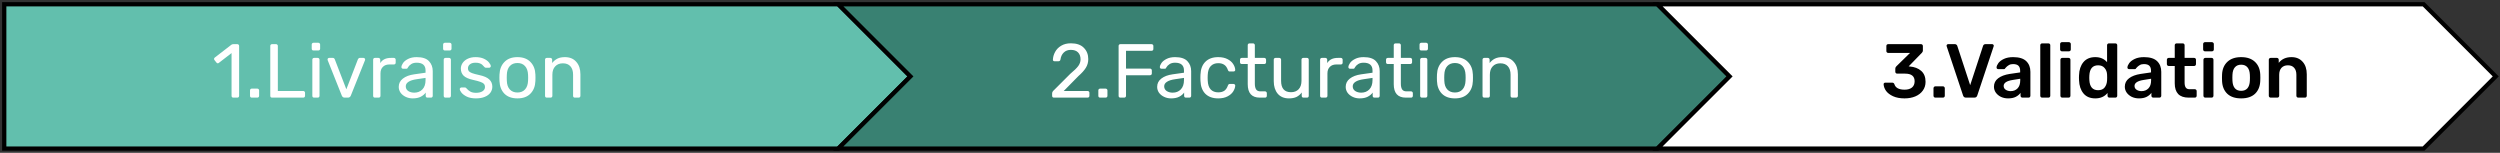 <svg width="589" height="36" viewBox="0 0 589 36" fill="none" xmlns="http://www.w3.org/2000/svg">
<rect x="0" y="0" width="589" height="36" fill="#333333" stroke="none"/>
<path d="M197.5 1H1V35H197.5L214.5 18L197.5 1Z" fill="#62BFAD" stroke="black"/>
<path d="M214.5 18L197.5 1H390.5L407.5 18L390.5 35H197.5L214.5 18Z" fill="#398172" stroke="black"/>
<path d="M407.5 18L390.5 1H571L588 18L571 35H390.5L407.5 18Z" fill="white" stroke="black"/>
<path d="M54.968 23C54.848 23 54.746 22.964 54.662 22.892C54.59 22.808 54.554 22.706 54.554 22.586V12.506L51.566 14.81C51.482 14.882 51.392 14.918 51.296 14.918C51.188 14.918 51.086 14.858 50.99 14.738L50.522 14.144C50.462 14.06 50.432 13.976 50.432 13.892C50.432 13.748 50.492 13.634 50.612 13.55L54.536 10.526C54.668 10.442 54.824 10.4 55.004 10.4H55.922C56.042 10.4 56.138 10.442 56.21 10.526C56.294 10.598 56.336 10.694 56.336 10.814V22.586C56.336 22.706 56.294 22.808 56.21 22.892C56.138 22.964 56.042 23 55.922 23H54.968ZM59.319 23C59.199 23 59.097 22.964 59.013 22.892C58.941 22.808 58.905 22.706 58.905 22.586V21.29C58.905 21.17 58.941 21.074 59.013 21.002C59.097 20.918 59.199 20.876 59.319 20.876H60.615C60.735 20.876 60.837 20.918 60.921 21.002C61.005 21.074 61.047 21.17 61.047 21.29V22.586C61.047 22.706 61.005 22.808 60.921 22.892C60.837 22.964 60.735 23 60.615 23H59.319ZM64.091 23C63.971 23 63.869 22.964 63.785 22.892C63.713 22.808 63.677 22.706 63.677 22.586V10.814C63.677 10.694 63.713 10.598 63.785 10.526C63.869 10.442 63.971 10.4 64.091 10.4H65.045C65.165 10.4 65.261 10.442 65.333 10.526C65.417 10.598 65.459 10.694 65.459 10.814V21.434H71.435C71.567 21.434 71.669 21.476 71.741 21.56C71.825 21.632 71.867 21.734 71.867 21.866V22.586C71.867 22.706 71.825 22.808 71.741 22.892C71.657 22.964 71.555 23 71.435 23H64.091ZM73.856 11.894C73.736 11.894 73.634 11.858 73.55 11.786C73.478 11.702 73.442 11.6 73.442 11.48V10.508C73.442 10.388 73.478 10.286 73.55 10.202C73.634 10.118 73.736 10.076 73.856 10.076H74.99C75.11 10.076 75.212 10.118 75.296 10.202C75.38 10.286 75.422 10.388 75.422 10.508V11.48C75.422 11.6 75.38 11.702 75.296 11.786C75.212 11.858 75.11 11.894 74.99 11.894H73.856ZM74 23C73.88 23 73.778 22.964 73.694 22.892C73.622 22.808 73.586 22.706 73.586 22.586V14.054C73.586 13.934 73.622 13.838 73.694 13.766C73.778 13.682 73.88 13.64 74 13.64H74.864C74.984 13.64 75.08 13.682 75.152 13.766C75.236 13.838 75.278 13.934 75.278 14.054V22.586C75.278 22.706 75.236 22.808 75.152 22.892C75.08 22.964 74.984 23 74.864 23H74ZM81.203 23C80.891 23 80.669 22.85 80.537 22.55L77.207 14.198L77.171 14.018C77.171 13.91 77.207 13.82 77.279 13.748C77.351 13.676 77.441 13.64 77.549 13.64H78.413C78.617 13.64 78.767 13.742 78.863 13.946L81.599 21.038L84.335 13.946C84.443 13.742 84.587 13.64 84.767 13.64H85.649C85.745 13.64 85.829 13.676 85.901 13.748C85.985 13.82 86.027 13.91 86.027 14.018L85.991 14.198L82.643 22.55C82.511 22.85 82.289 23 81.977 23H81.203ZM88.326 23C88.206 23 88.104 22.964 88.02 22.892C87.948 22.808 87.912 22.706 87.912 22.586V14.072C87.912 13.952 87.948 13.85 88.02 13.766C88.104 13.682 88.206 13.64 88.326 13.64H89.154C89.274 13.64 89.376 13.682 89.46 13.766C89.544 13.85 89.586 13.952 89.586 14.072V14.864C90.078 14.048 90.918 13.64 92.106 13.64H92.808C92.928 13.64 93.024 13.682 93.096 13.766C93.18 13.838 93.222 13.934 93.222 14.054V14.792C93.222 14.912 93.18 15.008 93.096 15.08C93.024 15.152 92.928 15.188 92.808 15.188H91.728C91.08 15.188 90.57 15.38 90.198 15.764C89.826 16.136 89.64 16.646 89.64 17.294V22.586C89.64 22.706 89.598 22.808 89.514 22.892C89.43 22.964 89.328 23 89.208 23H88.326ZM97.219 23.18C96.631 23.18 96.085 23.06 95.581 22.82C95.077 22.58 94.675 22.256 94.375 21.848C94.087 21.428 93.943 20.966 93.943 20.462C93.943 19.67 94.267 19.022 94.915 18.518C95.575 18.002 96.463 17.666 97.579 17.51L100.261 17.132V16.61C100.261 15.386 99.559 14.774 98.155 14.774C97.627 14.774 97.195 14.888 96.859 15.116C96.523 15.332 96.271 15.59 96.103 15.89C96.067 15.998 96.019 16.076 95.959 16.124C95.911 16.172 95.839 16.196 95.743 16.196H94.969C94.861 16.196 94.765 16.16 94.681 16.088C94.609 16.004 94.573 15.908 94.573 15.8C94.585 15.512 94.717 15.188 94.969 14.828C95.233 14.456 95.635 14.138 96.175 13.874C96.715 13.598 97.381 13.46 98.173 13.46C99.517 13.46 100.483 13.778 101.071 14.414C101.659 15.038 101.953 15.818 101.953 16.754V22.586C101.953 22.706 101.911 22.808 101.827 22.892C101.755 22.964 101.659 23 101.539 23H100.711C100.591 23 100.489 22.964 100.405 22.892C100.333 22.808 100.297 22.706 100.297 22.586V21.812C100.033 22.196 99.649 22.52 99.145 22.784C98.641 23.048 97.999 23.18 97.219 23.18ZM97.597 21.83C98.377 21.83 99.013 21.578 99.505 21.074C100.009 20.558 100.261 19.82 100.261 18.86V18.356L98.173 18.662C97.321 18.782 96.679 18.986 96.247 19.274C95.815 19.55 95.599 19.904 95.599 20.336C95.599 20.816 95.797 21.188 96.193 21.452C96.589 21.704 97.057 21.83 97.597 21.83ZM104.811 11.894C104.691 11.894 104.589 11.858 104.505 11.786C104.433 11.702 104.397 11.6 104.397 11.48V10.508C104.397 10.388 104.433 10.286 104.505 10.202C104.589 10.118 104.691 10.076 104.811 10.076H105.945C106.065 10.076 106.167 10.118 106.251 10.202C106.335 10.286 106.377 10.388 106.377 10.508V11.48C106.377 11.6 106.335 11.702 106.251 11.786C106.167 11.858 106.065 11.894 105.945 11.894H104.811ZM104.955 23C104.835 23 104.733 22.964 104.649 22.892C104.577 22.808 104.541 22.706 104.541 22.586V14.054C104.541 13.934 104.577 13.838 104.649 13.766C104.733 13.682 104.835 13.64 104.955 13.64H105.819C105.939 13.64 106.035 13.682 106.107 13.766C106.191 13.838 106.233 13.934 106.233 14.054V22.586C106.233 22.706 106.191 22.808 106.107 22.892C106.035 22.964 105.939 23 105.819 23H104.955ZM112.14 23.18C111.3 23.18 110.592 23.048 110.016 22.784C109.452 22.508 109.026 22.196 108.738 21.848C108.462 21.5 108.324 21.212 108.324 20.984C108.324 20.864 108.366 20.774 108.45 20.714C108.546 20.642 108.642 20.606 108.738 20.606H109.548C109.668 20.606 109.776 20.666 109.872 20.786C110.16 21.122 110.472 21.386 110.808 21.578C111.144 21.77 111.594 21.866 112.158 21.866C112.782 21.866 113.286 21.746 113.67 21.506C114.066 21.254 114.264 20.912 114.264 20.48C114.264 20.192 114.18 19.958 114.012 19.778C113.856 19.586 113.58 19.424 113.184 19.292C112.8 19.148 112.224 18.992 111.456 18.824C110.412 18.596 109.668 18.266 109.224 17.834C108.792 17.402 108.576 16.844 108.576 16.16C108.576 15.704 108.708 15.272 108.972 14.864C109.248 14.444 109.644 14.108 110.16 13.856C110.688 13.592 111.318 13.46 112.05 13.46C112.818 13.46 113.472 13.586 114.012 13.838C114.552 14.09 114.954 14.39 115.218 14.738C115.494 15.074 115.632 15.356 115.632 15.584C115.632 15.692 115.59 15.782 115.506 15.854C115.434 15.926 115.344 15.962 115.236 15.962H114.48C114.336 15.962 114.216 15.902 114.12 15.782C113.928 15.554 113.76 15.38 113.616 15.26C113.484 15.128 113.286 15.014 113.022 14.918C112.77 14.822 112.446 14.774 112.05 14.774C111.474 14.774 111.03 14.9 110.718 15.152C110.406 15.392 110.25 15.71 110.25 16.106C110.25 16.358 110.316 16.574 110.448 16.754C110.58 16.922 110.832 17.078 111.204 17.222C111.588 17.366 112.14 17.516 112.86 17.672C114 17.912 114.804 18.26 115.272 18.716C115.752 19.16 115.992 19.73 115.992 20.426C115.992 20.942 115.842 21.41 115.542 21.83C115.242 22.25 114.798 22.58 114.21 22.82C113.634 23.06 112.944 23.18 112.14 23.18ZM121.91 23.18C120.59 23.18 119.564 22.808 118.832 22.064C118.112 21.32 117.728 20.33 117.68 19.094L117.662 18.32L117.68 17.546C117.728 16.322 118.118 15.338 118.85 14.594C119.582 13.838 120.602 13.46 121.91 13.46C123.218 13.46 124.238 13.838 124.97 14.594C125.702 15.338 126.092 16.322 126.14 17.546C126.152 17.678 126.158 17.936 126.158 18.32C126.158 18.704 126.152 18.962 126.14 19.094C126.092 20.33 125.702 21.32 124.97 22.064C124.25 22.808 123.23 23.18 121.91 23.18ZM121.91 21.794C122.666 21.794 123.26 21.554 123.692 21.074C124.136 20.594 124.376 19.904 124.412 19.004C124.424 18.884 124.43 18.656 124.43 18.32C124.43 17.984 124.424 17.756 124.412 17.636C124.376 16.736 124.136 16.046 123.692 15.566C123.26 15.086 122.666 14.846 121.91 14.846C121.154 14.846 120.554 15.086 120.11 15.566C119.666 16.046 119.432 16.736 119.408 17.636L119.39 18.32L119.408 19.004C119.432 19.904 119.666 20.594 120.11 21.074C120.554 21.554 121.154 21.794 121.91 21.794ZM128.826 23C128.706 23 128.604 22.964 128.52 22.892C128.448 22.808 128.412 22.706 128.412 22.586V14.054C128.412 13.934 128.448 13.838 128.52 13.766C128.604 13.682 128.706 13.64 128.826 13.64H129.672C129.792 13.64 129.888 13.682 129.96 13.766C130.044 13.838 130.086 13.934 130.086 14.054V14.846C130.434 14.402 130.842 14.06 131.31 13.82C131.79 13.58 132.384 13.46 133.092 13.46C134.244 13.46 135.138 13.832 135.774 14.576C136.422 15.308 136.746 16.286 136.746 17.51V22.586C136.746 22.706 136.704 22.808 136.62 22.892C136.548 22.964 136.452 23 136.332 23H135.432C135.312 23 135.21 22.964 135.126 22.892C135.054 22.808 135.018 22.706 135.018 22.586V17.6C135.018 16.748 134.808 16.088 134.388 15.62C133.98 15.152 133.386 14.918 132.606 14.918C131.85 14.918 131.25 15.158 130.806 15.638C130.362 16.106 130.14 16.76 130.14 17.6V22.586C130.14 22.706 130.098 22.808 130.014 22.892C129.942 22.964 129.846 23 129.726 23H128.826Z" fill="white"/>
<path d="M248.296 23C248.176 23 248.074 22.964 247.99 22.892C247.918 22.808 247.882 22.706 247.882 22.586V22.01C247.882 21.734 248.032 21.47 248.332 21.218L252.148 17.402C253.072 16.634 253.708 16.01 254.056 15.53C254.404 15.038 254.578 14.522 254.578 13.982C254.578 13.286 254.38 12.74 253.984 12.344C253.6 11.948 253.036 11.75 252.292 11.75C251.596 11.75 251.038 11.96 250.618 12.38C250.198 12.788 249.94 13.334 249.844 14.018C249.82 14.162 249.76 14.27 249.664 14.342C249.58 14.402 249.484 14.432 249.376 14.432H248.44C248.332 14.432 248.242 14.402 248.17 14.342C248.098 14.27 248.062 14.186 248.062 14.09C248.086 13.442 248.26 12.824 248.584 12.236C248.908 11.636 249.382 11.15 250.006 10.778C250.642 10.394 251.404 10.202 252.292 10.202C253.648 10.202 254.668 10.556 255.352 11.264C256.048 11.96 256.396 12.848 256.396 13.928C256.396 14.684 256.204 15.368 255.82 15.98C255.448 16.58 254.866 17.228 254.074 17.924L250.618 21.434H256.234C256.366 21.434 256.468 21.476 256.54 21.56C256.624 21.632 256.666 21.728 256.666 21.848V22.586C256.666 22.706 256.624 22.808 256.54 22.892C256.456 22.964 256.354 23 256.234 23H248.296ZM259.184 23C259.064 23 258.962 22.964 258.878 22.892C258.806 22.808 258.77 22.706 258.77 22.586V21.29C258.77 21.17 258.806 21.074 258.878 21.002C258.962 20.918 259.064 20.876 259.184 20.876H260.48C260.6 20.876 260.702 20.918 260.786 21.002C260.87 21.074 260.912 21.17 260.912 21.29V22.586C260.912 22.706 260.87 22.808 260.786 22.892C260.702 22.964 260.6 23 260.48 23H259.184ZM263.957 23C263.837 23 263.735 22.964 263.651 22.892C263.579 22.808 263.543 22.706 263.543 22.586V10.832C263.543 10.7 263.579 10.598 263.651 10.526C263.735 10.442 263.837 10.4 263.957 10.4H271.301C271.433 10.4 271.535 10.442 271.607 10.526C271.691 10.598 271.733 10.7 271.733 10.832V11.552C271.733 11.672 271.691 11.774 271.607 11.858C271.535 11.93 271.433 11.966 271.301 11.966H265.289V16.16H270.941C271.073 16.16 271.175 16.202 271.247 16.286C271.331 16.358 271.373 16.46 271.373 16.592V17.312C271.373 17.432 271.331 17.534 271.247 17.618C271.163 17.69 271.061 17.726 270.941 17.726H265.289V22.586C265.289 22.706 265.247 22.808 265.163 22.892C265.079 22.964 264.977 23 264.857 23H263.957ZM275.903 23.18C275.315 23.18 274.769 23.06 274.265 22.82C273.761 22.58 273.359 22.256 273.059 21.848C272.771 21.428 272.627 20.966 272.627 20.462C272.627 19.67 272.951 19.022 273.599 18.518C274.259 18.002 275.147 17.666 276.263 17.51L278.945 17.132V16.61C278.945 15.386 278.243 14.774 276.839 14.774C276.311 14.774 275.879 14.888 275.543 15.116C275.207 15.332 274.955 15.59 274.787 15.89C274.751 15.998 274.703 16.076 274.643 16.124C274.595 16.172 274.523 16.196 274.427 16.196H273.653C273.545 16.196 273.449 16.16 273.365 16.088C273.293 16.004 273.257 15.908 273.257 15.8C273.269 15.512 273.401 15.188 273.653 14.828C273.917 14.456 274.319 14.138 274.859 13.874C275.399 13.598 276.065 13.46 276.857 13.46C278.201 13.46 279.167 13.778 279.755 14.414C280.343 15.038 280.637 15.818 280.637 16.754V22.586C280.637 22.706 280.595 22.808 280.511 22.892C280.439 22.964 280.343 23 280.223 23H279.395C279.275 23 279.173 22.964 279.089 22.892C279.017 22.808 278.981 22.706 278.981 22.586V21.812C278.717 22.196 278.333 22.52 277.829 22.784C277.325 23.048 276.683 23.18 275.903 23.18ZM276.281 21.83C277.061 21.83 277.697 21.578 278.189 21.074C278.693 20.558 278.945 19.82 278.945 18.86V18.356L276.857 18.662C276.005 18.782 275.363 18.986 274.931 19.274C274.499 19.55 274.283 19.904 274.283 20.336C274.283 20.816 274.481 21.188 274.877 21.452C275.273 21.704 275.741 21.83 276.281 21.83ZM287.005 23.18C285.721 23.18 284.713 22.82 283.981 22.1C283.261 21.368 282.877 20.348 282.829 19.04L282.811 18.32L282.829 17.6C282.877 16.292 283.261 15.278 283.981 14.558C284.713 13.826 285.721 13.46 287.005 13.46C287.869 13.46 288.601 13.616 289.201 13.928C289.801 14.24 290.245 14.624 290.533 15.08C290.833 15.536 290.995 15.992 291.019 16.448C291.031 16.568 290.995 16.664 290.911 16.736C290.827 16.808 290.725 16.844 290.605 16.844H289.741C289.621 16.844 289.531 16.82 289.471 16.772C289.411 16.724 289.351 16.628 289.291 16.484C289.087 15.908 288.799 15.5 288.427 15.26C288.055 15.008 287.587 14.882 287.023 14.882C286.279 14.882 285.685 15.116 285.241 15.584C284.809 16.04 284.575 16.742 284.539 17.69L284.521 18.338L284.539 18.95C284.575 19.91 284.809 20.618 285.241 21.074C285.673 21.53 286.267 21.758 287.023 21.758C287.587 21.758 288.055 21.638 288.427 21.398C288.799 21.146 289.087 20.732 289.291 20.156C289.351 20.012 289.411 19.916 289.471 19.868C289.531 19.808 289.621 19.778 289.741 19.778H290.605C290.725 19.778 290.827 19.82 290.911 19.904C290.995 19.976 291.031 20.072 291.019 20.192C290.995 20.636 290.833 21.092 290.533 21.56C290.245 22.016 289.801 22.4 289.201 22.712C288.613 23.024 287.881 23.18 287.005 23.18ZM296.81 23C294.914 23 293.966 21.944 293.966 19.832V15.08H292.562C292.442 15.08 292.34 15.044 292.256 14.972C292.184 14.888 292.148 14.786 292.148 14.666V14.054C292.148 13.934 292.184 13.838 292.256 13.766C292.34 13.682 292.442 13.64 292.562 13.64H293.966V10.634C293.966 10.514 294.002 10.418 294.074 10.346C294.158 10.262 294.26 10.22 294.38 10.22H295.226C295.346 10.22 295.442 10.262 295.514 10.346C295.598 10.418 295.64 10.514 295.64 10.634V13.64H297.872C297.992 13.64 298.088 13.682 298.16 13.766C298.244 13.838 298.286 13.934 298.286 14.054V14.666C298.286 14.786 298.244 14.888 298.16 14.972C298.088 15.044 297.992 15.08 297.872 15.08H295.64V19.706C295.64 20.306 295.742 20.762 295.946 21.074C296.15 21.374 296.486 21.524 296.954 21.524H298.052C298.172 21.524 298.268 21.566 298.34 21.65C298.424 21.722 298.466 21.818 298.466 21.938V22.586C298.466 22.706 298.424 22.808 298.34 22.892C298.268 22.964 298.172 23 298.052 23H296.81ZM303.679 23.18C302.539 23.18 301.657 22.814 301.033 22.082C300.409 21.338 300.097 20.354 300.097 19.13V14.054C300.097 13.934 300.133 13.838 300.205 13.766C300.289 13.682 300.391 13.64 300.511 13.64H301.411C301.531 13.64 301.627 13.682 301.699 13.766C301.783 13.838 301.825 13.934 301.825 14.054V19.04C301.825 20.828 302.605 21.722 304.165 21.722C304.921 21.722 305.521 21.488 305.965 21.02C306.409 20.54 306.631 19.88 306.631 19.04V14.054C306.631 13.934 306.667 13.838 306.739 13.766C306.823 13.682 306.925 13.64 307.045 13.64H307.945C308.065 13.64 308.161 13.682 308.233 13.766C308.305 13.838 308.341 13.934 308.341 14.054V22.586C308.341 22.706 308.305 22.808 308.233 22.892C308.161 22.964 308.065 23 307.945 23H307.099C306.979 23 306.877 22.964 306.793 22.892C306.721 22.808 306.685 22.706 306.685 22.586V21.794C306.349 22.25 305.941 22.598 305.461 22.838C304.981 23.066 304.387 23.18 303.679 23.18ZM311.43 23C311.31 23 311.208 22.964 311.124 22.892C311.052 22.808 311.016 22.706 311.016 22.586V14.072C311.016 13.952 311.052 13.85 311.124 13.766C311.208 13.682 311.31 13.64 311.43 13.64H312.258C312.378 13.64 312.48 13.682 312.564 13.766C312.648 13.85 312.69 13.952 312.69 14.072V14.864C313.182 14.048 314.022 13.64 315.21 13.64H315.912C316.032 13.64 316.128 13.682 316.2 13.766C316.284 13.838 316.326 13.934 316.326 14.054V14.792C316.326 14.912 316.284 15.008 316.2 15.08C316.128 15.152 316.032 15.188 315.912 15.188H314.832C314.184 15.188 313.674 15.38 313.302 15.764C312.93 16.136 312.744 16.646 312.744 17.294V22.586C312.744 22.706 312.702 22.808 312.618 22.892C312.534 22.964 312.432 23 312.312 23H311.43ZM320.323 23.18C319.735 23.18 319.189 23.06 318.685 22.82C318.181 22.58 317.779 22.256 317.479 21.848C317.191 21.428 317.047 20.966 317.047 20.462C317.047 19.67 317.371 19.022 318.019 18.518C318.679 18.002 319.567 17.666 320.683 17.51L323.365 17.132V16.61C323.365 15.386 322.663 14.774 321.259 14.774C320.731 14.774 320.299 14.888 319.963 15.116C319.627 15.332 319.375 15.59 319.207 15.89C319.171 15.998 319.123 16.076 319.063 16.124C319.015 16.172 318.943 16.196 318.847 16.196H318.073C317.965 16.196 317.869 16.16 317.785 16.088C317.713 16.004 317.677 15.908 317.677 15.8C317.689 15.512 317.821 15.188 318.073 14.828C318.337 14.456 318.739 14.138 319.279 13.874C319.819 13.598 320.485 13.46 321.277 13.46C322.621 13.46 323.587 13.778 324.175 14.414C324.763 15.038 325.057 15.818 325.057 16.754V22.586C325.057 22.706 325.015 22.808 324.931 22.892C324.859 22.964 324.763 23 324.643 23H323.815C323.695 23 323.593 22.964 323.509 22.892C323.437 22.808 323.401 22.706 323.401 22.586V21.812C323.137 22.196 322.753 22.52 322.249 22.784C321.745 23.048 321.103 23.18 320.323 23.18ZM320.701 21.83C321.481 21.83 322.117 21.578 322.609 21.074C323.113 20.558 323.365 19.82 323.365 18.86V18.356L321.277 18.662C320.425 18.782 319.783 18.986 319.351 19.274C318.919 19.55 318.703 19.904 318.703 20.336C318.703 20.816 318.901 21.188 319.297 21.452C319.693 21.704 320.161 21.83 320.701 21.83ZM331.211 23C329.315 23 328.367 21.944 328.367 19.832V15.08H326.963C326.843 15.08 326.741 15.044 326.657 14.972C326.585 14.888 326.549 14.786 326.549 14.666V14.054C326.549 13.934 326.585 13.838 326.657 13.766C326.741 13.682 326.843 13.64 326.963 13.64H328.367V10.634C328.367 10.514 328.403 10.418 328.475 10.346C328.559 10.262 328.661 10.22 328.781 10.22H329.627C329.747 10.22 329.843 10.262 329.915 10.346C329.999 10.418 330.041 10.514 330.041 10.634V13.64H332.273C332.393 13.64 332.489 13.682 332.561 13.766C332.645 13.838 332.687 13.934 332.687 14.054V14.666C332.687 14.786 332.645 14.888 332.561 14.972C332.489 15.044 332.393 15.08 332.273 15.08H330.041V19.706C330.041 20.306 330.143 20.762 330.347 21.074C330.551 21.374 330.887 21.524 331.355 21.524H332.453C332.573 21.524 332.669 21.566 332.741 21.65C332.825 21.722 332.867 21.818 332.867 21.938V22.586C332.867 22.706 332.825 22.808 332.741 22.892C332.669 22.964 332.573 23 332.453 23H331.211ZM334.858 11.894C334.738 11.894 334.636 11.858 334.552 11.786C334.48 11.702 334.444 11.6 334.444 11.48V10.508C334.444 10.388 334.48 10.286 334.552 10.202C334.636 10.118 334.738 10.076 334.858 10.076H335.992C336.112 10.076 336.214 10.118 336.298 10.202C336.382 10.286 336.424 10.388 336.424 10.508V11.48C336.424 11.6 336.382 11.702 336.298 11.786C336.214 11.858 336.112 11.894 335.992 11.894H334.858ZM335.002 23C334.882 23 334.78 22.964 334.696 22.892C334.624 22.808 334.588 22.706 334.588 22.586V14.054C334.588 13.934 334.624 13.838 334.696 13.766C334.78 13.682 334.882 13.64 335.002 13.64H335.866C335.986 13.64 336.082 13.682 336.154 13.766C336.238 13.838 336.28 13.934 336.28 14.054V22.586C336.28 22.706 336.238 22.808 336.154 22.892C336.082 22.964 335.986 23 335.866 23H335.002ZM342.781 23.18C341.461 23.18 340.435 22.808 339.703 22.064C338.983 21.32 338.599 20.33 338.551 19.094L338.533 18.32L338.551 17.546C338.599 16.322 338.989 15.338 339.721 14.594C340.453 13.838 341.473 13.46 342.781 13.46C344.089 13.46 345.109 13.838 345.841 14.594C346.573 15.338 346.963 16.322 347.011 17.546C347.023 17.678 347.029 17.936 347.029 18.32C347.029 18.704 347.023 18.962 347.011 19.094C346.963 20.33 346.573 21.32 345.841 22.064C345.121 22.808 344.101 23.18 342.781 23.18ZM342.781 21.794C343.537 21.794 344.131 21.554 344.563 21.074C345.007 20.594 345.247 19.904 345.283 19.004C345.295 18.884 345.301 18.656 345.301 18.32C345.301 17.984 345.295 17.756 345.283 17.636C345.247 16.736 345.007 16.046 344.563 15.566C344.131 15.086 343.537 14.846 342.781 14.846C342.025 14.846 341.425 15.086 340.981 15.566C340.537 16.046 340.303 16.736 340.279 17.636L340.261 18.32L340.279 19.004C340.303 19.904 340.537 20.594 340.981 21.074C341.425 21.554 342.025 21.794 342.781 21.794ZM349.697 23C349.577 23 349.475 22.964 349.391 22.892C349.319 22.808 349.283 22.706 349.283 22.586V14.054C349.283 13.934 349.319 13.838 349.391 13.766C349.475 13.682 349.577 13.64 349.697 13.64H350.543C350.663 13.64 350.759 13.682 350.831 13.766C350.915 13.838 350.957 13.934 350.957 14.054V14.846C351.305 14.402 351.713 14.06 352.181 13.82C352.661 13.58 353.255 13.46 353.963 13.46C355.115 13.46 356.009 13.832 356.645 14.576C357.293 15.308 357.617 16.286 357.617 17.51V22.586C357.617 22.706 357.575 22.808 357.491 22.892C357.419 22.964 357.323 23 357.203 23H356.303C356.183 23 356.081 22.964 355.997 22.892C355.925 22.808 355.889 22.706 355.889 22.586V17.6C355.889 16.748 355.679 16.088 355.259 15.62C354.851 15.152 354.257 14.918 353.477 14.918C352.721 14.918 352.121 15.158 351.677 15.638C351.233 16.106 351.011 16.76 351.011 17.6V22.586C351.011 22.706 350.969 22.808 350.885 22.892C350.813 22.964 350.717 23 350.597 23H349.697Z" fill="white"/>
<path d="M448.711 23.18C447.655 23.18 446.755 23.012 446.011 22.676C445.279 22.34 444.727 21.92 444.355 21.416C443.995 20.9 443.803 20.372 443.779 19.832C443.779 19.724 443.815 19.64 443.887 19.58C443.971 19.508 444.067 19.472 444.175 19.472H445.795C446.059 19.472 446.233 19.592 446.317 19.832C446.581 20.696 447.385 21.128 448.729 21.128C449.461 21.128 450.037 20.96 450.457 20.624C450.877 20.276 451.087 19.784 451.087 19.148C451.087 17.948 450.337 17.348 448.837 17.348H446.983C446.851 17.348 446.743 17.306 446.659 17.222C446.575 17.138 446.533 17.036 446.533 16.916V16.16C446.533 15.968 446.617 15.788 446.785 15.62L450.007 12.47H444.859C444.739 12.47 444.637 12.428 444.553 12.344C444.469 12.26 444.427 12.158 444.427 12.038V10.85C444.427 10.718 444.463 10.61 444.535 10.526C444.619 10.442 444.727 10.4 444.859 10.4H452.581C452.713 10.4 452.821 10.442 452.905 10.526C452.989 10.61 453.031 10.718 453.031 10.85V11.93C453.031 12.11 452.953 12.278 452.797 12.434L449.683 15.638L449.899 15.656C451.051 15.752 451.963 16.1 452.635 16.7C453.319 17.3 453.661 18.158 453.661 19.274C453.661 20.066 453.445 20.756 453.013 21.344C452.593 21.932 452.005 22.388 451.249 22.712C450.505 23.024 449.659 23.18 448.711 23.18ZM455.963 23C455.843 23 455.741 22.958 455.657 22.874C455.573 22.79 455.531 22.688 455.531 22.568V20.786C455.531 20.666 455.573 20.564 455.657 20.48C455.741 20.384 455.843 20.336 455.963 20.336H457.763C457.883 20.336 457.985 20.384 458.069 20.48C458.153 20.564 458.195 20.666 458.195 20.786V22.568C458.195 22.688 458.153 22.79 458.069 22.874C457.985 22.958 457.883 23 457.763 23H455.963ZM463.183 23C462.835 23 462.607 22.832 462.499 22.496L458.647 10.94L458.611 10.778C458.611 10.67 458.647 10.58 458.719 10.508C458.791 10.436 458.881 10.4 458.989 10.4H460.573C460.729 10.4 460.849 10.442 460.933 10.526C461.029 10.598 461.095 10.688 461.131 10.796L464.173 20.066L467.215 10.796C467.239 10.7 467.299 10.61 467.395 10.526C467.491 10.442 467.617 10.4 467.773 10.4H469.357C469.453 10.4 469.537 10.436 469.609 10.508C469.693 10.58 469.735 10.67 469.735 10.778L469.699 10.94L465.847 22.496C465.739 22.832 465.511 23 465.163 23H463.183ZM473.105 23.18C472.493 23.18 471.929 23.06 471.413 22.82C470.909 22.568 470.507 22.232 470.207 21.812C469.919 21.392 469.775 20.93 469.775 20.426C469.775 19.61 470.105 18.95 470.765 18.446C471.425 17.942 472.331 17.6 473.483 17.42L475.949 17.06V16.682C475.949 16.154 475.817 15.758 475.553 15.494C475.289 15.23 474.863 15.098 474.275 15.098C473.879 15.098 473.555 15.176 473.303 15.332C473.063 15.476 472.871 15.62 472.727 15.764C472.583 15.92 472.487 16.022 472.439 16.07C472.391 16.214 472.301 16.286 472.169 16.286H470.783C470.675 16.286 470.579 16.25 470.495 16.178C470.423 16.106 470.387 16.01 470.387 15.89C470.399 15.59 470.543 15.248 470.819 14.864C471.107 14.48 471.545 14.15 472.133 13.874C472.721 13.598 473.441 13.46 474.293 13.46C475.709 13.46 476.741 13.778 477.389 14.414C478.037 15.05 478.361 15.884 478.361 16.916V22.568C478.361 22.688 478.319 22.79 478.235 22.874C478.163 22.958 478.061 23 477.929 23H476.471C476.351 23 476.249 22.958 476.165 22.874C476.081 22.79 476.039 22.688 476.039 22.568V21.866C475.775 22.25 475.397 22.568 474.905 22.82C474.425 23.06 473.825 23.18 473.105 23.18ZM473.717 21.47C474.377 21.47 474.917 21.254 475.337 20.822C475.757 20.39 475.967 19.76 475.967 18.932V18.554L474.167 18.842C473.471 18.95 472.943 19.124 472.583 19.364C472.235 19.604 472.061 19.898 472.061 20.246C472.061 20.63 472.223 20.93 472.547 21.146C472.871 21.362 473.261 21.47 473.717 21.47ZM481.12 23C481 23 480.898 22.958 480.814 22.874C480.73 22.79 480.688 22.688 480.688 22.568V10.652C480.688 10.52 480.73 10.418 480.814 10.346C480.898 10.262 481 10.22 481.12 10.22H482.614C482.746 10.22 482.848 10.262 482.92 10.346C483.004 10.418 483.046 10.52 483.046 10.652V22.568C483.046 22.688 483.004 22.79 482.92 22.874C482.848 22.958 482.746 23 482.614 23H481.12ZM485.794 12.092C485.674 12.092 485.572 12.05 485.488 11.966C485.404 11.882 485.362 11.78 485.362 11.66V10.364C485.362 10.244 485.404 10.142 485.488 10.058C485.572 9.974 485.674 9.932 485.794 9.932H487.432C487.552 9.932 487.654 9.974 487.738 10.058C487.834 10.142 487.882 10.244 487.882 10.364V11.66C487.882 11.78 487.84 11.882 487.756 11.966C487.672 12.05 487.564 12.092 487.432 12.092H485.794ZM485.866 23C485.746 23 485.644 22.958 485.56 22.874C485.476 22.79 485.434 22.688 485.434 22.568V14.072C485.434 13.952 485.476 13.85 485.56 13.766C485.644 13.682 485.746 13.64 485.866 13.64H487.36C487.492 13.64 487.594 13.682 487.666 13.766C487.75 13.838 487.792 13.94 487.792 14.072V22.568C487.792 22.688 487.75 22.79 487.666 22.874C487.594 22.958 487.492 23 487.36 23H485.866ZM493.654 23.18C492.442 23.18 491.512 22.79 490.864 22.01C490.216 21.23 489.868 20.192 489.82 18.896L489.802 18.302L489.82 17.726C489.856 16.466 490.198 15.44 490.846 14.648C491.506 13.856 492.442 13.46 493.654 13.46C494.818 13.46 495.742 13.856 496.426 14.648V10.652C496.426 10.52 496.468 10.418 496.552 10.346C496.636 10.262 496.738 10.22 496.858 10.22H498.388C498.52 10.22 498.622 10.262 498.694 10.346C498.778 10.418 498.82 10.52 498.82 10.652V22.568C498.82 22.688 498.778 22.79 498.694 22.874C498.622 22.958 498.52 23 498.388 23H496.966C496.846 23 496.744 22.958 496.66 22.874C496.576 22.79 496.534 22.688 496.534 22.568V21.902C495.85 22.754 494.89 23.18 493.654 23.18ZM494.32 21.254C495.016 21.254 495.532 21.032 495.868 20.588C496.204 20.144 496.39 19.598 496.426 18.95C496.438 18.806 496.444 18.572 496.444 18.248C496.444 17.936 496.438 17.708 496.426 17.564C496.402 16.964 496.21 16.454 495.85 16.034C495.502 15.602 494.992 15.386 494.32 15.386C493.024 15.386 492.334 16.184 492.25 17.78L492.232 18.32L492.25 18.86C492.334 20.456 493.024 21.254 494.32 21.254ZM503.937 23.18C503.325 23.18 502.761 23.06 502.245 22.82C501.741 22.568 501.339 22.232 501.039 21.812C500.751 21.392 500.607 20.93 500.607 20.426C500.607 19.61 500.937 18.95 501.597 18.446C502.257 17.942 503.163 17.6 504.315 17.42L506.781 17.06V16.682C506.781 16.154 506.649 15.758 506.385 15.494C506.121 15.23 505.695 15.098 505.107 15.098C504.711 15.098 504.387 15.176 504.135 15.332C503.895 15.476 503.703 15.62 503.559 15.764C503.415 15.92 503.319 16.022 503.271 16.07C503.223 16.214 503.133 16.286 503.001 16.286H501.615C501.507 16.286 501.411 16.25 501.327 16.178C501.255 16.106 501.219 16.01 501.219 15.89C501.231 15.59 501.375 15.248 501.651 14.864C501.939 14.48 502.377 14.15 502.965 13.874C503.553 13.598 504.273 13.46 505.125 13.46C506.541 13.46 507.573 13.778 508.221 14.414C508.869 15.05 509.193 15.884 509.193 16.916V22.568C509.193 22.688 509.151 22.79 509.067 22.874C508.995 22.958 508.893 23 508.761 23H507.303C507.183 23 507.081 22.958 506.997 22.874C506.913 22.79 506.871 22.688 506.871 22.568V21.866C506.607 22.25 506.229 22.568 505.737 22.82C505.257 23.06 504.657 23.18 503.937 23.18ZM504.549 21.47C505.209 21.47 505.749 21.254 506.169 20.822C506.589 20.39 506.799 19.76 506.799 18.932V18.554L504.999 18.842C504.303 18.95 503.775 19.124 503.415 19.364C503.067 19.604 502.893 19.898 502.893 20.246C502.893 20.63 503.055 20.93 503.379 21.146C503.703 21.362 504.093 21.47 504.549 21.47ZM515.645 23C514.553 23 513.731 22.718 513.179 22.154C512.639 21.578 512.369 20.738 512.369 19.634V15.548H510.947C510.827 15.548 510.725 15.506 510.641 15.422C510.557 15.326 510.515 15.218 510.515 15.098V14.072C510.515 13.952 510.557 13.85 510.641 13.766C510.725 13.682 510.827 13.64 510.947 13.64H512.369V10.652C512.369 10.52 512.411 10.418 512.495 10.346C512.579 10.262 512.681 10.22 512.801 10.22H514.259C514.391 10.22 514.493 10.262 514.565 10.346C514.649 10.418 514.691 10.52 514.691 10.652V13.64H516.941C517.073 13.64 517.175 13.682 517.247 13.766C517.331 13.838 517.373 13.94 517.373 14.072V15.098C517.373 15.23 517.331 15.338 517.247 15.422C517.163 15.506 517.061 15.548 516.941 15.548H514.691V19.454C514.691 19.97 514.781 20.36 514.961 20.624C515.141 20.888 515.441 21.02 515.861 21.02H517.103C517.223 21.02 517.325 21.062 517.409 21.146C517.493 21.23 517.535 21.332 517.535 21.452V22.568C517.535 22.688 517.493 22.79 517.409 22.874C517.337 22.958 517.235 23 517.103 23H515.645ZM519.491 12.092C519.371 12.092 519.269 12.05 519.185 11.966C519.101 11.882 519.059 11.78 519.059 11.66V10.364C519.059 10.244 519.101 10.142 519.185 10.058C519.269 9.974 519.371 9.932 519.491 9.932H521.129C521.249 9.932 521.351 9.974 521.435 10.058C521.531 10.142 521.579 10.244 521.579 10.364V11.66C521.579 11.78 521.537 11.882 521.453 11.966C521.369 12.05 521.261 12.092 521.129 12.092H519.491ZM519.563 23C519.443 23 519.341 22.958 519.257 22.874C519.173 22.79 519.131 22.688 519.131 22.568V14.072C519.131 13.952 519.173 13.85 519.257 13.766C519.341 13.682 519.443 13.64 519.563 13.64H521.057C521.189 13.64 521.291 13.682 521.363 13.766C521.447 13.838 521.489 13.94 521.489 14.072V22.568C521.489 22.688 521.447 22.79 521.363 22.874C521.291 22.958 521.189 23 521.057 23H519.563ZM528.017 23.18C526.613 23.18 525.527 22.82 524.759 22.1C523.991 21.368 523.577 20.372 523.517 19.112L523.499 18.32L523.517 17.528C523.577 16.28 523.997 15.29 524.777 14.558C525.557 13.826 526.637 13.46 528.017 13.46C529.397 13.46 530.477 13.826 531.257 14.558C532.037 15.29 532.457 16.28 532.517 17.528C532.529 17.672 532.535 17.936 532.535 18.32C532.535 18.704 532.529 18.968 532.517 19.112C532.457 20.372 532.043 21.368 531.275 22.1C530.507 22.82 529.421 23.18 528.017 23.18ZM528.017 21.398C528.653 21.398 529.145 21.2 529.493 20.804C529.841 20.396 530.033 19.802 530.069 19.022C530.081 18.902 530.087 18.668 530.087 18.32C530.087 17.972 530.081 17.738 530.069 17.618C530.033 16.838 529.841 16.25 529.493 15.854C529.145 15.446 528.653 15.242 528.017 15.242C527.381 15.242 526.889 15.446 526.541 15.854C526.193 16.25 526.001 16.838 525.965 17.618L525.947 18.32L525.965 19.022C526.001 19.802 526.193 20.396 526.541 20.804C526.889 21.2 527.381 21.398 528.017 21.398ZM534.962 23C534.842 23 534.74 22.958 534.656 22.874C534.572 22.79 534.53 22.688 534.53 22.568V14.072C534.53 13.952 534.572 13.85 534.656 13.766C534.74 13.682 534.842 13.64 534.962 13.64H536.438C536.558 13.64 536.66 13.682 536.744 13.766C536.828 13.85 536.87 13.952 536.87 14.072V14.81C537.578 13.91 538.58 13.46 539.876 13.46C540.98 13.46 541.856 13.826 542.504 14.558C543.152 15.278 543.476 16.262 543.476 17.51V22.568C543.476 22.688 543.434 22.79 543.35 22.874C543.278 22.958 543.176 23 543.044 23H541.46C541.34 23 541.238 22.958 541.154 22.874C541.07 22.79 541.028 22.688 541.028 22.568V17.618C541.028 16.91 540.854 16.364 540.506 15.98C540.17 15.584 539.678 15.386 539.03 15.386C538.394 15.386 537.89 15.584 537.518 15.98C537.158 16.376 536.978 16.922 536.978 17.618V22.568C536.978 22.688 536.936 22.79 536.852 22.874C536.78 22.958 536.678 23 536.546 23H534.962Z" fill="black"/>
</svg>
